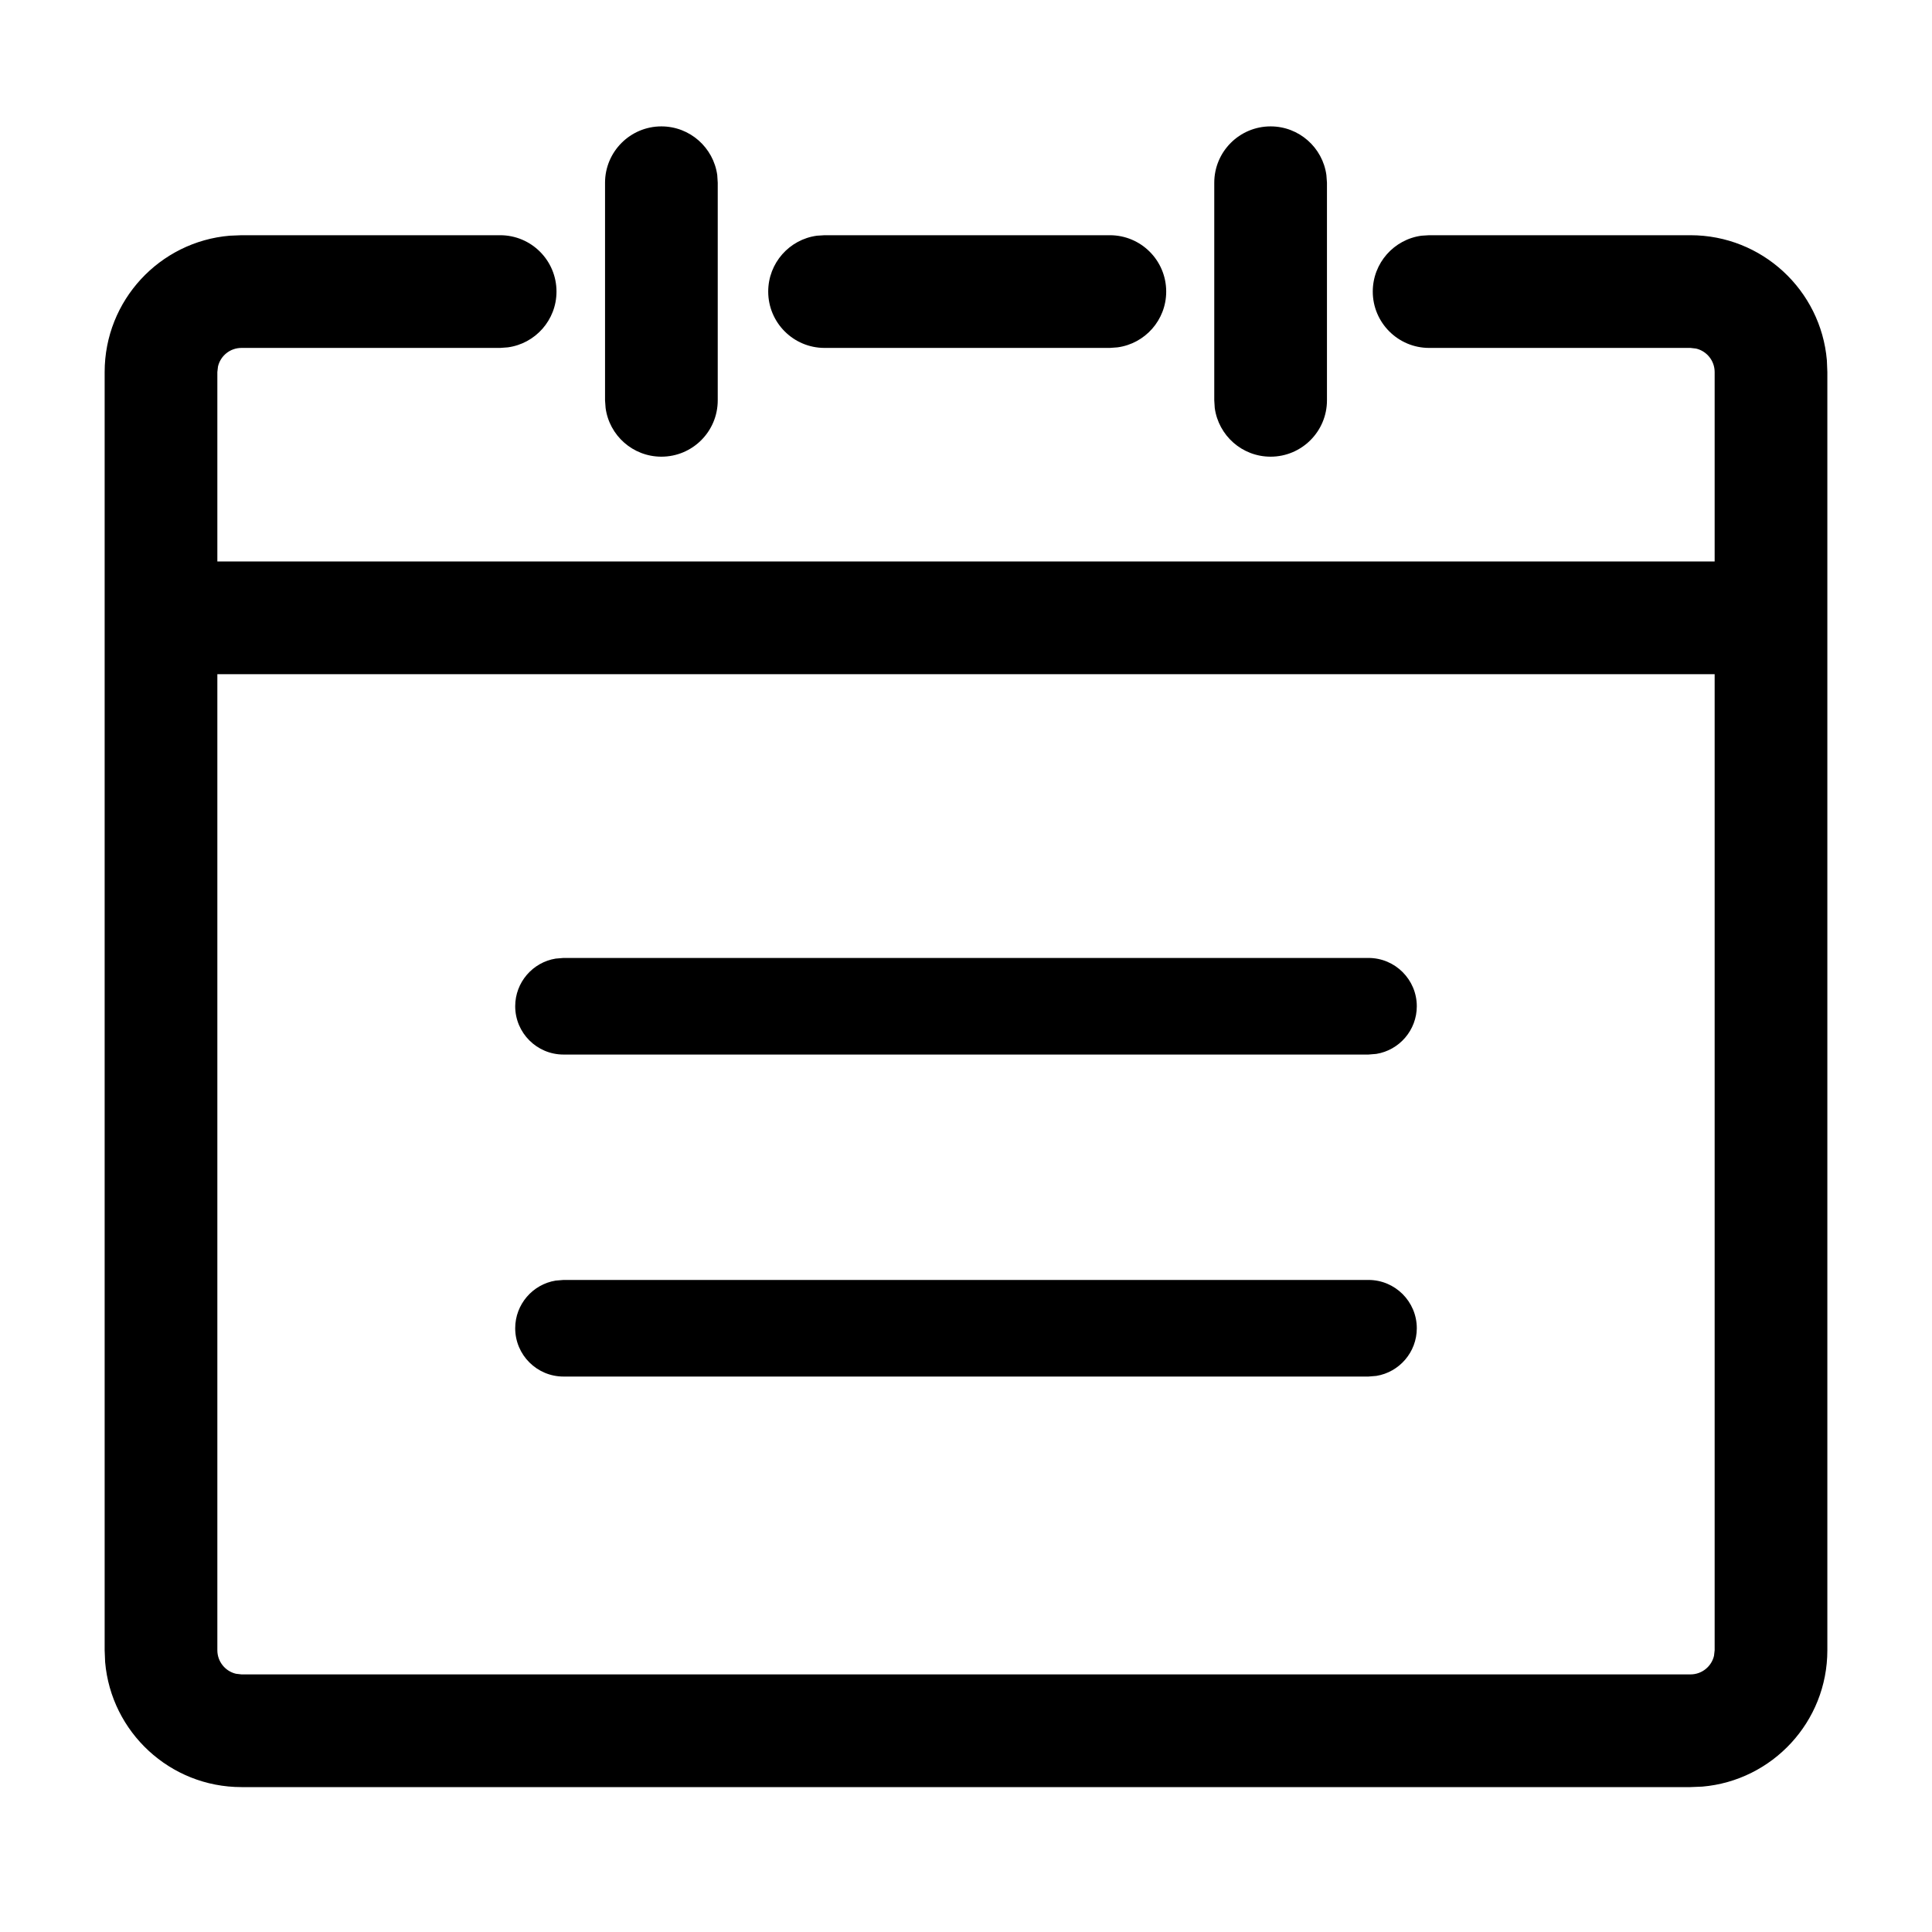 <?xml version="1.0" encoding="UTF-8"?>
<svg width="24px" height="24px" viewBox="0 0 24 24" version="1.1" xmlns="http://www.w3.org/2000/svg" xmlns:xlink="http://www.w3.org/1999/xlink">
    <title>calendar</title>
    <g id="calendar" stroke="none" stroke-width="1" fill="none" fill-rule="evenodd">
        <path d="M6.213,2.922 C6.6,2.922 6.913,3.235 6.913,3.622 C6.913,3.976 6.65,4.269 6.308,4.315 L6.213,4.322 L3,4.322 C2.858,4.322 2.739,4.42 2.708,4.553 L2.7,4.622 L2.7,6.975 L21.3,6.975 L21.3,4.622 C21.3,4.48 21.201,4.361 21.069,4.33 L21,4.322 L17.753,4.322 C17.367,4.322 17.053,4.008 17.053,3.622 C17.053,3.267 17.317,2.974 17.658,2.928 L17.753,2.922 L21,2.922 C21.889,2.922 22.619,3.605 22.694,4.475 L22.7,4.622 L22.7,20.5 C22.7,21.389 22.017,22.119 21.147,22.194 L21,22.2 L3,22.2 C2.111,22.2 1.381,21.517 1.306,20.647 L1.3,20.5 L1.3,4.622 C1.3,3.732 1.983,3.002 2.853,2.928 L3,2.922 L6.213,2.922 Z M21.3,8.375 L2.7,8.375 L2.7,20.5 C2.7,20.642 2.799,20.761 2.931,20.792 L3,20.8 L21,20.8 C21.142,20.8 21.261,20.701 21.292,20.569 L21.3,20.5 L21.3,8.375 Z M17,15.9 C17.331,15.9 17.6,16.169 17.6,16.5 C17.6,16.798 17.382,17.046 17.097,17.092 L17,17.1 L7,17.1 C6.669,17.1 6.4,16.831 6.4,16.5 C6.4,16.202 6.618,15.954 6.903,15.908 L7,15.9 L17,15.9 Z M17,11.9 C17.331,11.9 17.6,12.169 17.6,12.5 C17.6,12.798 17.382,13.046 17.097,13.092 L17,13.1 L7,13.1 C6.669,13.1 6.4,12.831 6.4,12.5 C6.4,12.202 6.618,11.954 6.903,11.908 L7,11.9 L17,11.9 Z M8.216,1.57 C8.571,1.57 8.863,1.834 8.91,2.175 L8.916,2.27 L8.916,4.973 C8.916,5.36 8.603,5.673 8.216,5.673 C7.862,5.673 7.569,5.41 7.523,5.068 L7.516,4.973 L7.516,2.27 C7.516,1.884 7.83,1.57 8.216,1.57 Z M15.784,1.57 C16.138,1.57 16.431,1.834 16.477,2.175 L16.484,2.27 L16.484,4.973 C16.484,5.36 16.17,5.673 15.784,5.673 C15.429,5.673 15.137,5.41 15.09,5.068 L15.084,4.973 L15.084,2.27 C15.084,1.884 15.397,1.57 15.784,1.57 Z M13.787,2.922 C14.174,2.922 14.487,3.235 14.487,3.622 C14.487,3.976 14.224,4.269 13.882,4.315 L13.787,4.322 L10.243,4.322 C9.856,4.322 9.543,4.008 9.543,3.622 C9.543,3.267 9.806,2.974 10.148,2.928 L10.243,2.922 L13.787,2.922 Z" id="path1" fill="#000000"></path>
    </g>
</svg>